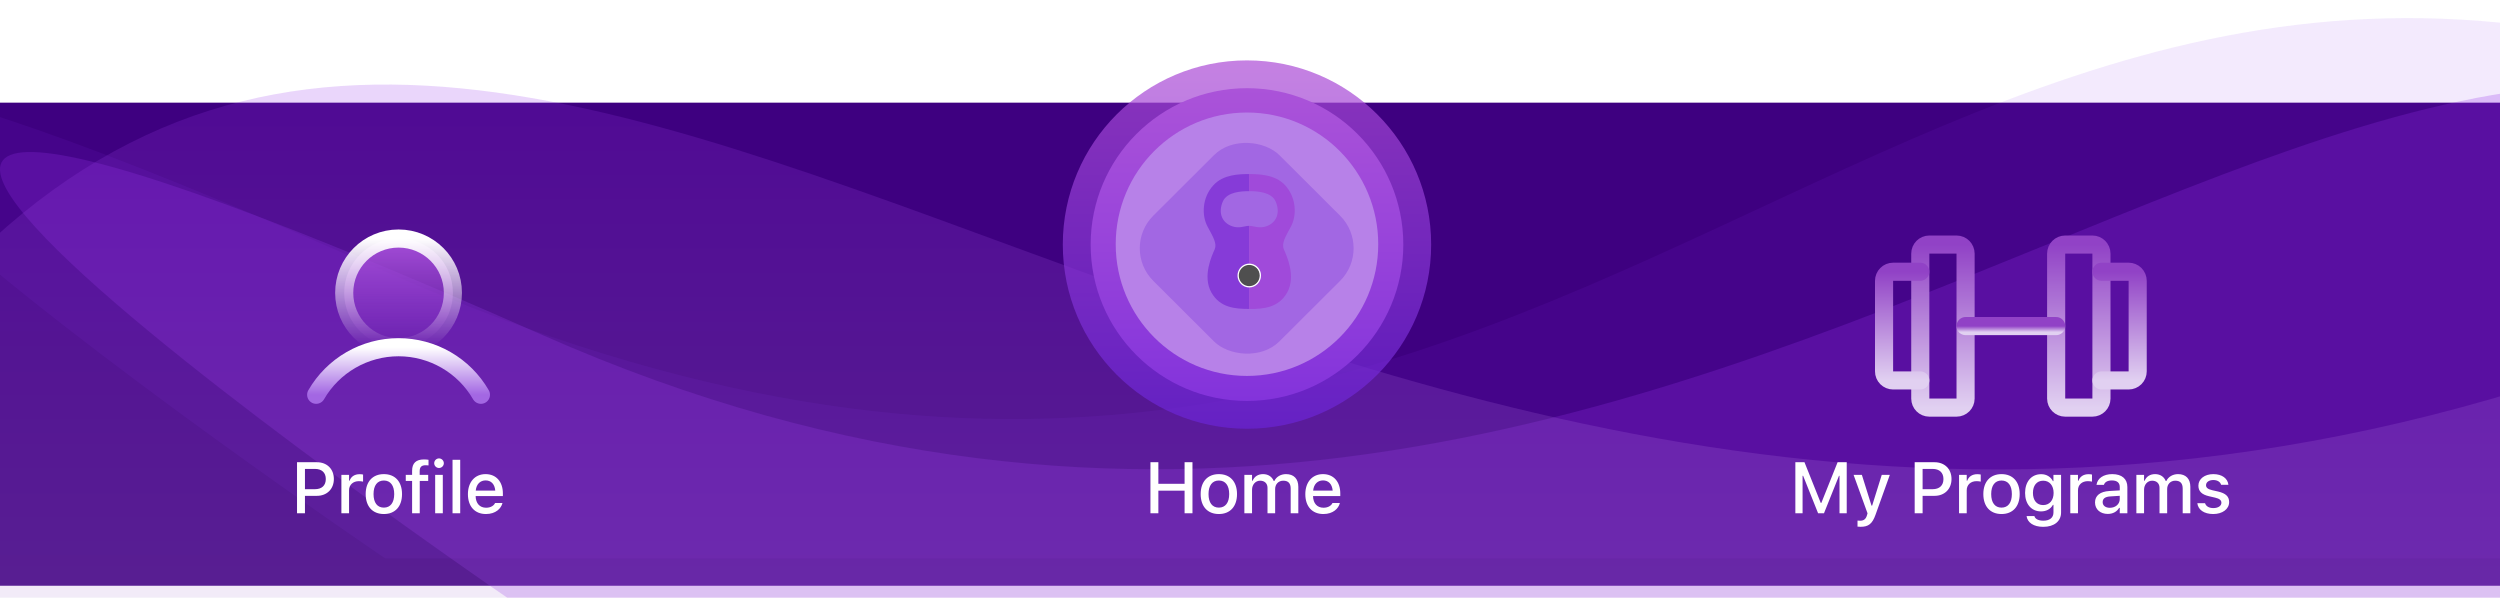 <svg width="414" height="99" viewBox="0 0 414 99" fill="none" xmlns="http://www.w3.org/2000/svg">
<g filter="url(#filter0_d)">
<rect y="19" width="414" height="80" fill="#3E0080"/>
</g>
<path d="M63.778 44.957C265.777 134.323 311.777 -56.043 477.778 22.457V92.457H63.778C63.778 92.457 -138.222 -44.41 63.778 44.957Z" fill="#882DE7" fill-opacity="0.1"/>
<g filter="url(#filter1_d)">
<path d="M89.778 51.459C291.777 140.825 411 -76.498 503.778 51.502V98.958H89.778C89.778 98.958 -112.222 -37.908 89.778 51.459Z" fill="#9531E9" fill-opacity="0.25"/>
</g>
<g filter="url(#filter2_d)">
<path d="M443.381 51.478C219.239 140.886 86.948 -76.539 -16 51.521V99H443.381C443.381 99 667.523 -37.93 443.381 51.478Z" fill="url(#paint0_linear)" fill-opacity="0.2"/>
</g>
<g filter="url(#filter3_d)">
<circle cx="206.5" cy="40.5" r="30.5" fill="url(#paint1_linear)" fill-opacity="0.7"/>
<ellipse cx="206.5" cy="40.5" rx="25.887" ry="25.896" fill="url(#paint2_linear)"/>
<ellipse cx="206.499" cy="40.443" rx="21.736" ry="21.81" fill="#B781E8"/>
<g filter="url(#filter4_i)">
<rect width="29.492" height="29.492" rx="7.656" transform="matrix(0.708 -0.706 0.708 0.706 185.571 40.502)" fill="#7429D6" fill-opacity="0.3"/>
</g>
<g clip-path="url(#clip0)">
<path d="M204.042 37.469C202.297 36.85 201.714 35.182 202.501 33.366C203.212 31.733 205.677 31.661 206.845 31.658V28.827H206.817C205.277 28.827 202.581 28.858 200.93 30.684C199.039 32.75 198.997 35.69 199.954 37.49C200.912 39.291 201.574 40.322 201.144 41.302C200.714 42.283 199.076 45.73 200.607 48.437C202.025 50.944 204.472 51.157 206.845 51.16V37.398C206.101 37.398 205.24 37.899 204.042 37.469Z" fill="#863BD8"/>
<path d="M212.825 30.684C211.181 28.87 208.393 28.827 206.847 28.827V31.658C208.024 31.658 210.534 31.729 211.245 33.366C212.035 35.182 211.449 36.847 209.72 37.469C208.521 37.899 207.585 37.398 206.853 37.398V43.7H206.883C207.133 43.69 207.382 43.731 207.616 43.821C207.849 43.911 208.063 44.047 208.243 44.223C208.423 44.399 208.567 44.609 208.665 44.842C208.762 45.076 208.813 45.327 208.813 45.58C208.813 45.833 208.762 46.084 208.665 46.317C208.567 46.551 208.423 46.761 208.243 46.937C208.063 47.112 207.849 47.249 207.616 47.339C207.382 47.429 207.133 47.47 206.883 47.46H206.853V51.172H206.883C209.265 51.172 211.727 50.965 213.151 48.45C214.676 45.742 213.045 42.292 212.615 41.315C212.184 40.337 212.825 39.285 213.792 37.49C214.759 35.696 214.704 32.75 212.825 30.684Z" fill="#A04ADA"/>
<path d="M206.877 43.75H206.844C206.353 43.75 205.882 43.947 205.534 44.3C205.187 44.652 204.992 45.13 204.992 45.628C204.992 46.126 205.187 46.604 205.534 46.956C205.882 47.308 206.353 47.506 206.844 47.506H206.877C207.356 47.486 207.808 47.279 208.14 46.929C208.471 46.579 208.656 46.112 208.656 45.626C208.656 45.141 208.471 44.674 208.14 44.323C207.808 43.973 207.356 43.766 206.877 43.747V43.75Z" fill="#4F4F4F"/>
<path d="M206.877 47.602C206.492 47.602 206.116 47.486 205.796 47.269C205.476 47.052 205.226 46.744 205.079 46.383C204.932 46.023 204.893 45.626 204.968 45.243C205.043 44.86 205.228 44.508 205.501 44.232C205.773 43.956 206.12 43.768 206.497 43.692C206.875 43.616 207.266 43.655 207.621 43.804C207.977 43.953 208.281 44.206 208.495 44.531C208.709 44.856 208.823 45.237 208.823 45.628C208.823 46.151 208.618 46.654 208.253 47.024C207.888 47.394 207.393 47.602 206.877 47.602V47.602ZM206.877 43.87C206.534 43.87 206.199 43.974 205.914 44.167C205.629 44.36 205.407 44.634 205.276 44.955C205.145 45.276 205.111 45.63 205.177 45.971C205.244 46.312 205.409 46.625 205.652 46.87C205.894 47.116 206.203 47.284 206.539 47.352C206.875 47.419 207.223 47.385 207.54 47.252C207.856 47.118 208.127 46.893 208.317 46.604C208.508 46.315 208.609 45.975 208.609 45.628C208.608 45.162 208.426 44.715 208.101 44.386C207.776 44.057 207.336 43.871 206.877 43.87V43.87Z" fill="white"/>
</g>
</g>
<path d="M190.513 85H191.825V81.256H196.167V85H197.473V76.545H196.167V80.119H191.825V76.545H190.513V85ZM201.843 85.123C203.707 85.123 204.849 83.875 204.849 81.824V81.812C204.849 79.762 203.701 78.514 201.843 78.514C199.98 78.514 198.832 79.768 198.832 81.812V81.824C198.832 83.875 199.974 85.123 201.843 85.123ZM201.843 84.062C200.748 84.062 200.132 83.236 200.132 81.824V81.812C200.132 80.4 200.748 79.574 201.843 79.574C202.933 79.574 203.554 80.4 203.554 81.812V81.824C203.554 83.231 202.933 84.062 201.843 84.062ZM206.067 85H207.338V81.092C207.338 80.26 207.907 79.603 208.674 79.603C209.424 79.603 209.899 80.061 209.899 80.787V85H211.164V80.975C211.164 80.207 211.698 79.603 212.506 79.603C213.338 79.603 213.737 80.037 213.737 80.916V85H215.002V80.611C215.002 79.287 214.252 78.514 212.969 78.514C212.084 78.514 211.352 78.965 211.03 79.65H210.93C210.649 78.965 210.034 78.514 209.166 78.514C208.334 78.514 207.713 78.918 207.432 79.615H207.338V78.637H206.067V85ZM219.15 85.123C220.779 85.123 221.657 84.186 221.868 83.348L221.88 83.295L220.655 83.301L220.632 83.348C220.48 83.676 219.993 84.08 219.179 84.08C218.13 84.08 217.462 83.371 217.439 82.152H221.95V81.707C221.95 79.797 220.861 78.514 219.085 78.514C217.31 78.514 216.161 79.844 216.161 81.83V81.836C216.161 83.852 217.286 85.123 219.15 85.123ZM219.091 79.557C219.952 79.557 220.591 80.107 220.691 81.244H217.456C217.568 80.148 218.224 79.557 219.091 79.557Z" fill="white"/>
<path d="M49.187 85H50.5V82.111H52.48C54.138 82.111 55.287 80.981 55.287 79.328V79.316C55.287 77.658 54.138 76.545 52.48 76.545H49.187V85ZM52.152 77.652C53.289 77.652 53.951 78.268 53.951 79.322V79.334C53.951 80.394 53.289 81.01 52.152 81.01H50.5V77.652H52.152ZM56.534 85H57.805V81.197C57.805 80.277 58.467 79.68 59.44 79.68C59.68 79.68 59.897 79.709 60.125 79.756V78.584C59.996 78.555 59.774 78.525 59.569 78.525C58.719 78.525 58.127 78.924 57.899 79.598H57.805V78.637H56.534V85ZM63.569 85.123C65.433 85.123 66.575 83.875 66.575 81.824V81.812C66.575 79.762 65.427 78.514 63.569 78.514C61.706 78.514 60.558 79.768 60.558 81.812V81.824C60.558 83.875 61.7 85.123 63.569 85.123ZM63.569 84.062C62.474 84.062 61.859 83.236 61.859 81.824V81.812C61.859 80.4 62.474 79.574 63.569 79.574C64.659 79.574 65.281 80.4 65.281 81.812V81.824C65.281 83.231 64.659 84.062 63.569 84.062ZM68.244 85H69.51V79.639H70.91V78.637H69.498V78.027C69.498 77.383 69.773 77.043 70.477 77.043C70.676 77.043 70.846 77.055 70.963 77.072V76.141C70.746 76.106 70.5 76.082 70.213 76.082C68.889 76.082 68.244 76.703 68.244 77.969V78.637H67.195V79.639H68.244V85ZM72.702 77.5C73.135 77.5 73.499 77.143 73.499 76.709C73.499 76.269 73.135 75.912 72.702 75.912C72.263 75.912 71.905 76.269 71.905 76.709C71.905 77.143 72.263 77.5 72.702 77.5ZM72.063 85H73.329V78.637H72.063V85ZM74.939 85H76.21V76.141H74.939V85ZM80.475 85.123C82.104 85.123 82.983 84.186 83.194 83.348L83.206 83.295L81.981 83.301L81.957 83.348C81.805 83.676 81.319 84.08 80.504 84.08C79.456 84.08 78.787 83.371 78.764 82.152H83.276V81.707C83.276 79.797 82.186 78.514 80.41 78.514C78.635 78.514 77.487 79.844 77.487 81.83V81.836C77.487 83.852 78.612 85.123 80.475 85.123ZM80.416 79.557C81.278 79.557 81.916 80.107 82.016 81.244H78.782C78.893 80.148 79.549 79.557 80.416 79.557Z" fill="white"/>
<path d="M66 57.5C70.971 57.5 75 53.471 75 48.5C75 43.529 70.971 39.5 66 39.5C61.029 39.5 57 43.529 57 48.5C57 53.471 61.029 57.5 66 57.5Z" fill="url(#paint3_linear)" stroke="url(#paint4_linear)" stroke-width="3" stroke-linecap="round" stroke-linejoin="round"/>
<path d="M52.358 65.374C53.741 62.98 55.73 60.992 58.124 59.61C60.519 58.227 63.235 57.5 66 57.5C68.765 57.5 71.481 58.228 73.876 59.61C76.271 60.992 78.259 62.98 79.642 65.374" stroke="url(#paint5_linear)" stroke-width="3" stroke-linecap="round" stroke-linejoin="round"/>
<path d="M297.311 85H298.506V78.795H298.6L301.078 85H302.051L304.535 78.795H304.623V85H305.818V76.545H304.307L301.611 83.289H301.518L298.822 76.545H297.311V85ZM308.114 87.238C309.403 87.238 310.048 86.764 310.587 85.246L312.954 78.637H311.618L310.03 83.723H309.919L308.325 78.637H306.954L309.262 85.006L309.169 85.334C308.981 85.978 308.624 86.231 308.032 86.231C307.886 86.231 307.727 86.225 307.604 86.207V87.209C307.768 87.227 307.956 87.238 308.114 87.238ZM317.071 85H318.383V82.111H320.364C322.022 82.111 323.17 80.981 323.17 79.328V79.316C323.17 77.658 322.022 76.545 320.364 76.545H317.071V85ZM320.036 77.652C321.172 77.652 321.834 78.268 321.834 79.322V79.334C321.834 80.394 321.172 81.01 320.036 81.01H318.383V77.652H320.036ZM324.417 85H325.689V81.197C325.689 80.277 326.351 79.68 327.323 79.68C327.564 79.68 327.78 79.709 328.009 79.756V78.584C327.88 78.555 327.657 78.525 327.452 78.525C326.603 78.525 326.011 78.924 325.782 79.598H325.689V78.637H324.417V85ZM331.453 85.123C333.316 85.123 334.459 83.875 334.459 81.824V81.812C334.459 79.762 333.311 78.514 331.453 78.514C329.59 78.514 328.441 79.768 328.441 81.812V81.824C328.441 83.875 329.584 85.123 331.453 85.123ZM331.453 84.062C330.357 84.062 329.742 83.236 329.742 81.824V81.812C329.742 80.4 330.357 79.574 331.453 79.574C332.543 79.574 333.164 80.4 333.164 81.812V81.824C333.164 83.231 332.543 84.062 331.453 84.062ZM338.366 87.244C340.171 87.244 341.313 86.318 341.313 84.871V78.637H340.048V79.68H339.971C339.602 78.965 338.911 78.525 338.02 78.525C336.368 78.525 335.354 79.809 335.354 81.625V81.637C335.354 83.43 336.362 84.689 337.997 84.689C338.87 84.689 339.573 84.303 339.96 83.611H340.054V84.865C340.054 85.732 339.432 86.225 338.384 86.225C337.522 86.225 337.007 85.914 336.901 85.475L336.895 85.463H335.612L335.6 85.475C335.753 86.535 336.749 87.244 338.366 87.244ZM338.348 83.641C337.264 83.641 336.655 82.814 336.655 81.631V81.619C336.655 80.436 337.264 79.603 338.348 79.603C339.421 79.603 340.077 80.436 340.077 81.619V81.631C340.077 82.82 339.427 83.641 338.348 83.641ZM342.841 85H344.113V81.197C344.113 80.277 344.775 79.68 345.748 79.68C345.988 79.68 346.205 79.709 346.433 79.756V78.584C346.304 78.555 346.082 78.525 345.877 78.525C345.027 78.525 344.435 78.924 344.207 79.598H344.113V78.637H342.841V85ZM349.045 85.106C349.889 85.106 350.557 84.742 350.932 84.098H351.032V85H352.291V80.647C352.291 79.311 351.389 78.514 349.789 78.514C348.342 78.514 347.34 79.211 347.188 80.254L347.182 80.295H348.407L348.412 80.272C348.565 79.82 349.028 79.562 349.731 79.562C350.592 79.562 351.032 79.949 351.032 80.647V81.209L349.309 81.309C347.791 81.402 346.936 82.064 346.936 83.201V83.213C346.936 84.367 347.832 85.106 349.045 85.106ZM348.202 83.16V83.148C348.202 82.574 348.6 82.258 349.479 82.205L351.032 82.106V82.65C351.032 83.471 350.334 84.092 349.385 84.092C348.7 84.092 348.202 83.746 348.202 83.16ZM353.784 85H355.056V81.092C355.056 80.26 355.624 79.603 356.392 79.603C357.142 79.603 357.616 80.061 357.616 80.787V85H358.882V80.975C358.882 80.207 359.415 79.603 360.224 79.603C361.056 79.603 361.454 80.037 361.454 80.916V85H362.72V80.611C362.72 79.287 361.97 78.514 360.687 78.514C359.802 78.514 359.07 78.965 358.747 79.65H358.648C358.366 78.965 357.751 78.514 356.884 78.514C356.052 78.514 355.431 78.918 355.15 79.615H355.056V78.637H353.784V85ZM366.51 85.123C368.021 85.123 369.146 84.32 369.146 83.143V83.131C369.146 82.211 368.561 81.689 367.336 81.402L366.328 81.174C365.613 81.004 365.32 80.758 365.32 80.359V80.348C365.32 79.838 365.824 79.492 366.521 79.492C367.236 79.492 367.688 79.826 367.811 80.272V80.283H369.023V80.277C368.912 79.24 367.98 78.514 366.527 78.514C365.086 78.514 364.055 79.311 364.055 80.418V80.424C364.055 81.356 364.611 81.9 365.812 82.176L366.826 82.41C367.564 82.58 367.863 82.85 367.863 83.248V83.26C367.863 83.781 367.318 84.139 366.533 84.139C365.777 84.139 365.314 83.816 365.156 83.336L365.15 83.33H363.879V83.336C364.002 84.402 364.975 85.123 366.51 85.123Z" fill="white"/>
<path d="M324 40.5H319.5C318.672 40.5 318 41.172 318 42V66C318 66.828 318.672 67.5 319.5 67.5H324C324.828 67.5 325.5 66.828 325.5 66V42C325.5 41.172 324.828 40.5 324 40.5Z" stroke="url(#paint6_linear)" stroke-width="3" stroke-linecap="round" stroke-linejoin="round"/>
<path d="M346.5 40.5H342C341.172 40.5 340.5 41.172 340.5 42V66C340.5 66.828 341.172 67.5 342 67.5H346.5C347.328 67.5 348 66.828 348 66V42C348 41.172 347.328 40.5 346.5 40.5Z" stroke="url(#paint7_linear)" stroke-width="3" stroke-linecap="round" stroke-linejoin="round"/>
<path d="M348 45H352.5C352.898 45 353.279 45.158 353.561 45.439C353.842 45.721 354 46.102 354 46.5V61.5C354 61.898 353.842 62.279 353.561 62.561C353.279 62.842 352.898 63 352.5 63H348" stroke="url(#paint8_linear)" stroke-width="3" stroke-linecap="round" stroke-linejoin="round"/>
<path d="M318 63H313.5C313.102 63 312.721 62.842 312.439 62.561C312.158 62.279 312 61.898 312 61.5V46.5C312 46.102 312.158 45.721 312.439 45.439C312.721 45.158 313.102 45 313.5 45H318" stroke="url(#paint9_linear)" stroke-width="3" stroke-linecap="round" stroke-linejoin="round"/>
<path d="M325.5 54H340.5" stroke="url(#paint10_linear)" stroke-width="3" stroke-linecap="round" stroke-linejoin="round"/>
<defs>
<filter id="filter0_d" x="-5" y="12" width="424" height="90" filterUnits="userSpaceOnUse" color-interpolation-filters="sRGB">
<feFlood flood-opacity="0" result="BackgroundImageFix"/>
<feColorMatrix in="SourceAlpha" type="matrix" values="0 0 0 0 0 0 0 0 0 0 0 0 0 0 0 0 0 0 127 0"/>
<feOffset dy="-2"/>
<feGaussianBlur stdDeviation="2.5"/>
<feColorMatrix type="matrix" values="0 0 0 0 0 0 0 0 0 0 0 0 0 0 0 0 0 0 0.25 0"/>
<feBlend mode="normal" in2="BackgroundImageFix" result="effect1_dropShadow"/>
<feBlend mode="normal" in="SourceGraphic" in2="effect1_dropShadow" result="shape"/>
</filter>
<filter id="filter1_d" x="-4" y="10" width="511.778" height="96.958" filterUnits="userSpaceOnUse" color-interpolation-filters="sRGB">
<feFlood flood-opacity="0" result="BackgroundImageFix"/>
<feColorMatrix in="SourceAlpha" type="matrix" values="0 0 0 0 0 0 0 0 0 0 0 0 0 0 0 0 0 0 127 0"/>
<feOffset dy="4"/>
<feGaussianBlur stdDeviation="2"/>
<feColorMatrix type="matrix" values="0 0 0 0 0 0 0 0 0 0 0 0 0 0 0 0 0 0 0.25 0"/>
<feBlend mode="normal" in2="BackgroundImageFix" result="effect1_dropShadow"/>
<feBlend mode="normal" in="SourceGraphic" in2="effect1_dropShadow" result="shape"/>
</filter>
<filter id="filter2_d" x="-20" y="10" width="567" height="97" filterUnits="userSpaceOnUse" color-interpolation-filters="sRGB">
<feFlood flood-opacity="0" result="BackgroundImageFix"/>
<feColorMatrix in="SourceAlpha" type="matrix" values="0 0 0 0 0 0 0 0 0 0 0 0 0 0 0 0 0 0 127 0"/>
<feOffset dy="4"/>
<feGaussianBlur stdDeviation="2"/>
<feColorMatrix type="matrix" values="0 0 0 0 0 0 0 0 0 0 0 0 0 0 0 0 0 0 0.25 0"/>
<feBlend mode="normal" in2="BackgroundImageFix" result="effect1_dropShadow"/>
<feBlend mode="normal" in="SourceGraphic" in2="effect1_dropShadow" result="shape"/>
</filter>
<filter id="filter3_d" x="166" y="0" width="81" height="81" filterUnits="userSpaceOnUse" color-interpolation-filters="sRGB">
<feFlood flood-opacity="0" result="BackgroundImageFix"/>
<feColorMatrix in="SourceAlpha" type="matrix" values="0 0 0 0 0 0 0 0 0 0 0 0 0 0 0 0 0 0 127 0"/>
<feOffset/>
<feGaussianBlur stdDeviation="5"/>
<feColorMatrix type="matrix" values="0 0 0 0 0 0 0 0 0 0 0 0 0 0 0 0 0 0 0.1 0"/>
<feBlend mode="normal" in2="BackgroundImageFix" result="effect1_dropShadow"/>
<feBlend mode="normal" in="SourceGraphic" in2="effect1_dropShadow" result="shape"/>
</filter>
<filter id="filter4_i" x="188.746" y="22.836" width="35.399" height="35.945" filterUnits="userSpaceOnUse" color-interpolation-filters="sRGB">
<feFlood flood-opacity="0" result="BackgroundImageFix"/>
<feBlend mode="normal" in="SourceGraphic" in2="BackgroundImageFix" result="shape"/>
<feColorMatrix in="SourceAlpha" type="matrix" values="0 0 0 0 0 0 0 0 0 0 0 0 0 0 0 0 0 0 127 0" result="hardAlpha"/>
<feOffset dy="0.612"/>
<feGaussianBlur stdDeviation="0.306"/>
<feComposite in2="hardAlpha" operator="arithmetic" k2="-1" k3="1"/>
<feColorMatrix type="matrix" values="0 0 0 0 0 0 0 0 0 0 0 0 0 0 0 0 0 0 0.25 0"/>
<feBlend mode="normal" in2="shape" result="effect1_innerShadow"/>
</filter>
<linearGradient id="paint0_linear" x1="263.5" y1="10" x2="263.5" y2="99" gradientUnits="userSpaceOnUse">
<stop stop-color="#9531E9"/>
<stop offset="1" stop-color="#C19FDD"/>
</linearGradient>
<linearGradient id="paint1_linear" x1="206.5" y1="10" x2="206.5" y2="71" gradientUnits="userSpaceOnUse">
<stop stop-color="#AD4CD6"/>
<stop offset="1" stop-color="#6A24D6"/>
</linearGradient>
<linearGradient id="paint2_linear" x1="206.5" y1="14.604" x2="206.5" y2="66.396" gradientUnits="userSpaceOnUse">
<stop stop-color="#AB53D9"/>
<stop offset="0.51" stop-color="#9743DA"/>
<stop offset="1" stop-color="#8333DB"/>
</linearGradient>
<linearGradient id="paint3_linear" x1="66" y1="39.5" x2="66" y2="57.5" gradientUnits="userSpaceOnUse">
<stop stop-color="#A54ED9"/>
<stop offset="1" stop-color="#A54ED9" stop-opacity="0"/>
</linearGradient>
<linearGradient id="paint4_linear" x1="66" y1="39.5" x2="66" y2="57.5" gradientUnits="userSpaceOnUse">
<stop stop-color="white"/>
<stop offset="1" stop-color="white" stop-opacity="0"/>
</linearGradient>
<linearGradient id="paint5_linear" x1="66" y1="57.5" x2="66" y2="65.374" gradientUnits="userSpaceOnUse">
<stop stop-color="white"/>
<stop offset="1" stop-color="#A367E3"/>
</linearGradient>
<linearGradient id="paint6_linear" x1="321.75" y1="40.5" x2="321.75" y2="67.5" gradientUnits="userSpaceOnUse">
<stop stop-color="#9142C6"/>
<stop offset="1" stop-color="#E1D0F1"/>
</linearGradient>
<linearGradient id="paint7_linear" x1="344.25" y1="40.5" x2="344.25" y2="67.5" gradientUnits="userSpaceOnUse">
<stop stop-color="#9142C6"/>
<stop offset="1" stop-color="#E1D0F1"/>
</linearGradient>
<linearGradient id="paint8_linear" x1="351" y1="45" x2="351" y2="63" gradientUnits="userSpaceOnUse">
<stop stop-color="#9142C6"/>
<stop offset="1" stop-color="#E1D0F1"/>
</linearGradient>
<linearGradient id="paint9_linear" x1="315" y1="45" x2="315" y2="63" gradientUnits="userSpaceOnUse">
<stop stop-color="#9142C6"/>
<stop offset="1" stop-color="#E1D0F1"/>
</linearGradient>
<linearGradient id="paint10_linear" x1="333" y1="54" x2="333" y2="55" gradientUnits="userSpaceOnUse">
<stop stop-color="#9142C6"/>
<stop offset="1" stop-color="#E1D0F1"/>
</linearGradient>
<clipPath id="clip0">
<rect width="15.062" height="22.333" fill="white" transform="translate(199.345 28.827)"/>
</clipPath>
</defs>
</svg>
